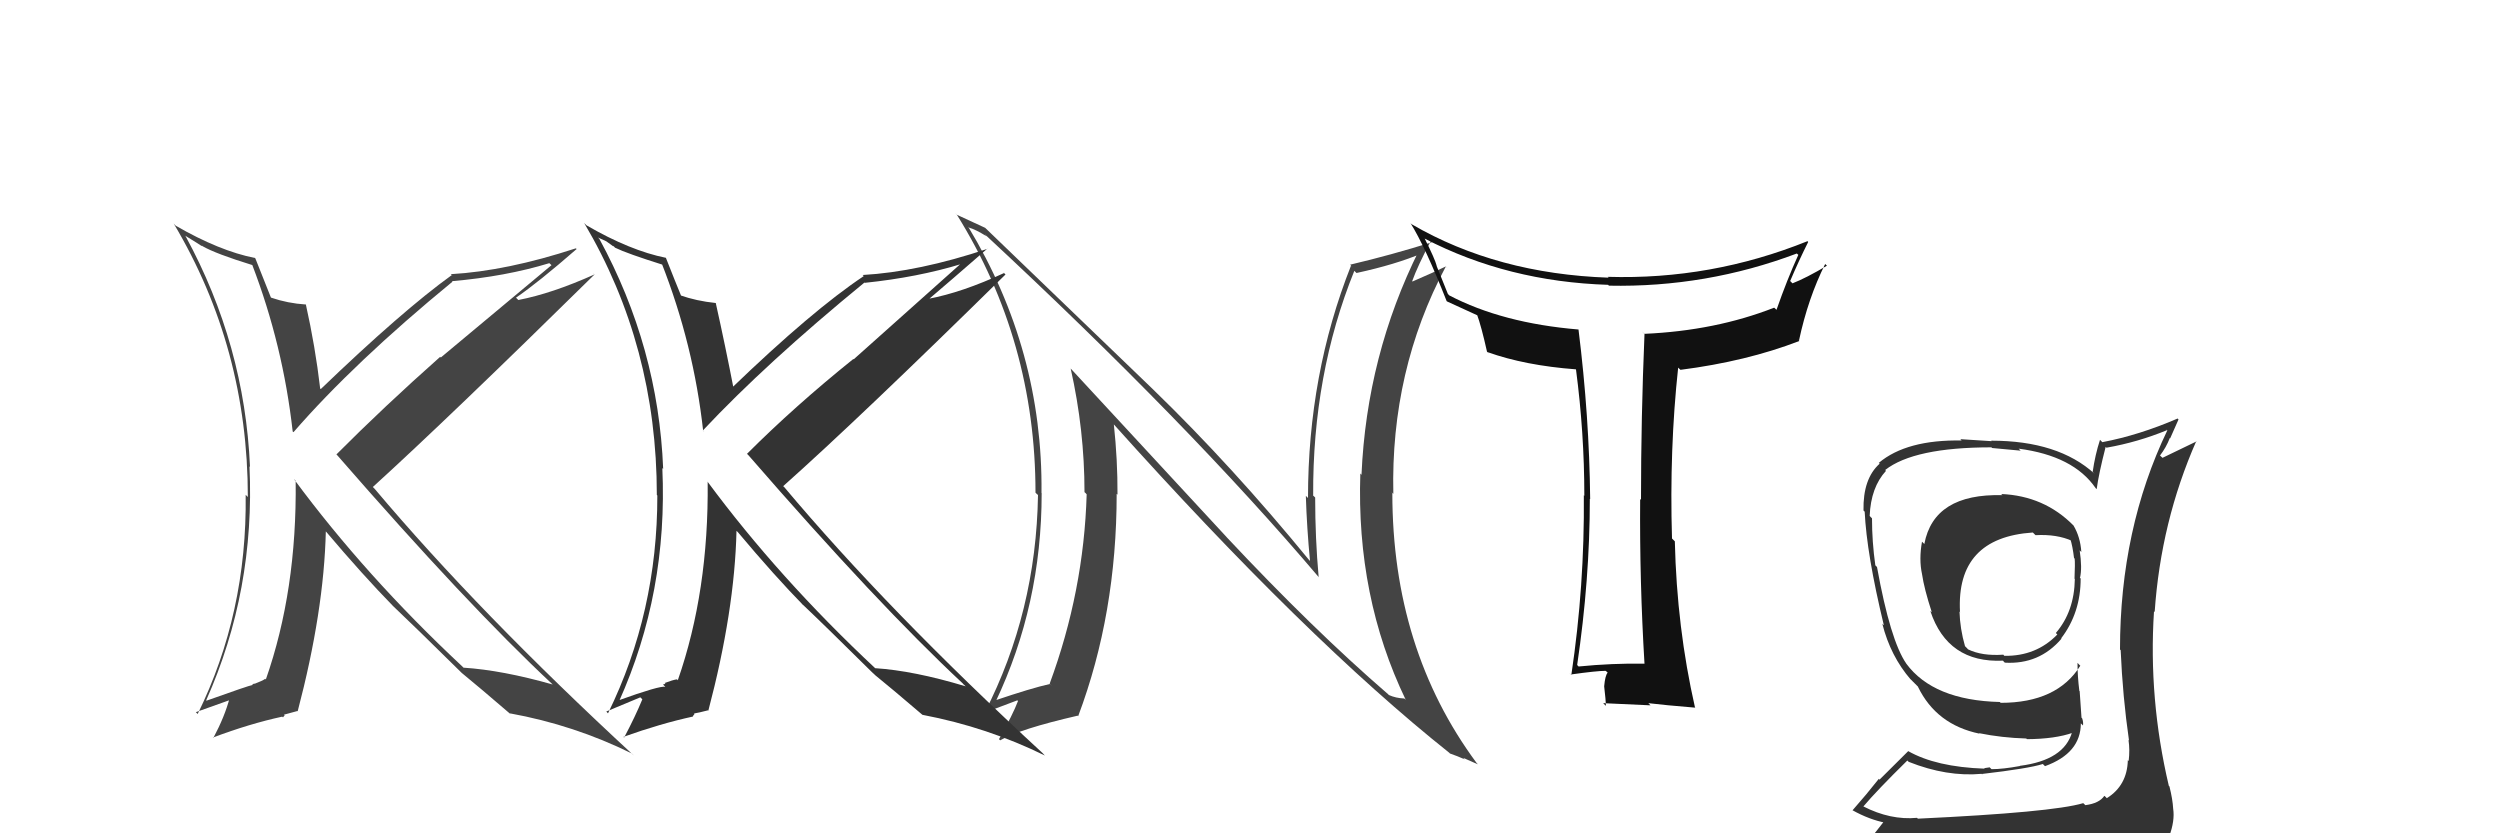 <svg xmlns="http://www.w3.org/2000/svg" width="150" height="50" viewBox="0,0,150,50"><path fill="#444" d="M15.20 15.95L15.06 15.81L15.13 15.88Q16.98 20.71 17.56 25.88L17.56 25.89L17.61 25.93Q21.25 21.74 27.15 16.90L27.23 16.98L27.12 16.87Q30.34 16.59 32.96 15.79L33.09 15.91L26.45 21.45L26.41 21.41Q23.04 24.40 20.19 27.26L20.13 27.20L20.23 27.31Q28.08 36.33 33.14 41.05L33.26 41.17L33.16 41.07Q30.13 40.21 27.81 40.06L27.75 40.00L27.71 39.96Q21.94 34.57 17.64 28.75L17.67 28.77L17.74 28.85Q17.82 35.44 15.95 40.77L15.91 40.72L15.91 40.73Q15.77 40.84 15.27 41.03L15.25 41.01L15.13 41.08L15.15 41.10Q14.94 41.13 12.39 42.04L12.36 42.01L12.37 42.02Q15.31 35.44 14.97 27.98L15.02 28.03L15.00 28.01Q14.68 20.69 11.14 14.18L11.11 14.14L11.79 14.56L12.10 14.76L12.12 14.74L12.15 14.77Q12.95 15.23 15.16 15.91ZM15.31 15.49L15.33 15.52L15.30 15.48Q13.17 15.06 10.54 13.54L10.53 13.53L10.42 13.41Q14.87 20.87 14.87 29.82L14.68 29.63L14.74 29.69Q14.83 36.79 11.86 42.84L11.75 42.73L13.88 41.97L13.78 41.87Q13.49 42.98 12.80 44.28L12.76 44.23L12.78 44.25Q14.99 43.42 16.93 43.00L16.98 43.04L17.08 42.92L17.04 42.88Q17.28 42.81 17.85 42.66L17.90 42.71L17.86 42.68Q19.44 36.67 19.55 31.87L19.52 31.84L19.53 31.86Q21.78 34.52 23.61 36.39L23.52 36.30L23.55 36.33Q24.75 37.46 27.76 40.43L27.78 40.45L27.85 40.52L27.71 40.38Q28.75 41.23 30.61 42.83L30.65 42.87L30.59 42.80Q34.45 43.50 37.91 45.21L38.01 45.31L38.04 45.34Q28.73 36.75 22.48 29.33L22.34 29.19L22.37 29.22Q26.92 25.08 35.67 16.47L35.57 16.37L35.66 16.47Q33.12 17.61 31.10 18.00L30.94 17.84L30.96 17.86Q32.28 16.96 34.60 14.94L34.61 14.95L34.55 14.90Q30.40 16.26 27.05 16.45L27.16 16.56L27.10 16.51Q24.12 18.66 19.24 23.35L19.31 23.41L19.21 23.31Q18.92 20.81 18.35 18.26L18.38 18.30L18.35 18.27Q17.26 18.20 16.27 17.86L16.17 17.76L16.25 17.84Q15.89 16.95 15.32 15.50Z"/><path fill="#333" d="M120.19 29.75L120.18 29.74L120.15 29.71Q116.03 29.60 115.46 32.64L115.41 32.59L115.32 32.50Q115.13 33.56 115.32 34.44L115.35 34.48L115.32 34.44Q115.45 35.33 115.91 36.74L115.86 36.69L115.82 36.66Q116.86 39.79 120.18 39.64L120.22 39.69L120.29 39.76Q122.36 39.88 123.69 38.32L123.53 38.16L123.67 38.30Q124.84 36.77 124.84 34.71L124.76 34.64L124.80 34.67Q124.94 34.08 124.78 33.02L124.74 32.98L124.88 33.12Q124.82 32.22 124.41 31.53L124.44 31.57L124.42 31.54Q122.66 29.75 120.07 29.64ZM125.04 48.23L125.02 48.21L124.99 48.19Q123.14 48.74 115.07 49.12L115.18 49.22L115.02 49.07Q113.43 49.22 111.79 48.38L111.76 48.35L111.80 48.39Q112.62 47.42 114.44 45.63L114.49 45.68L114.52 45.71Q116.81 46.62 118.90 46.43L119.01 46.54L118.90 46.44Q121.73 46.11 122.57 45.84L122.58 45.85L122.70 45.97Q124.85 45.19 124.85 43.40L125.00 43.55L124.98 43.53Q125.01 43.33 124.93 43.10L124.89 43.06L124.78 41.47L124.76 41.45Q124.65 40.57 124.65 39.77L124.78 39.91L124.82 39.94Q123.43 42.17 120.04 42.17L119.97 42.10L119.99 42.12Q116.00 42.02 114.37 39.81L114.45 39.89L114.38 39.82Q113.42 38.44 112.62 34.02L112.46 33.86L112.52 33.92Q112.32 32.51 112.32 31.10L112.27 31.05L112.18 30.96Q112.25 29.24 113.16 28.25L113.15 28.24L113.11 28.20Q114.84 26.84 119.49 26.84L119.52 26.88L121.24 27.04L121.12 26.92Q124.41 27.35 125.74 29.29L125.65 29.20L125.80 29.35Q125.92 28.44 126.34 26.81L126.43 26.90L126.40 26.86Q128.27 26.53 130.02 25.81L129.94 25.73L130.04 25.82Q127.20 31.74 127.20 38.97L127.34 39.12L127.24 39.01Q127.36 41.80 127.74 44.43L127.71 44.39L127.71 44.40Q127.80 44.98 127.72 45.66L127.75 45.69L127.67 45.61Q127.63 47.13 126.41 47.89L126.30 47.78L126.26 47.75Q125.96 48.20 125.12 48.31ZM128.01 51.17L127.95 51.11L127.99 51.14Q129.41 51.16 130.17 50.20L130.15 50.18L130.15 50.19Q130.50 49.24 130.39 48.52L130.39 48.52L130.39 48.52Q130.36 47.96 130.17 47.20L130.23 47.26L130.13 47.15Q128.90 41.93 129.24 36.68L129.19 36.63L129.28 36.72Q129.65 31.30 131.78 26.46L131.80 26.48L129.75 27.47L129.60 27.33Q129.97 26.85 130.19 26.28L130.21 26.30L130.71 25.17L130.66 25.11Q128.35 26.11 126.14 26.53L126.09 26.48L126.00 26.39Q125.71 27.28 125.56 28.31L125.55 28.30L125.68 28.43Q123.50 26.44 119.47 26.44L119.50 26.47L117.62 26.35L117.70 26.43Q114.40 26.37 112.73 27.77L112.86 27.90L112.78 27.82Q111.77 28.72 111.81 30.63L111.97 30.79L111.88 30.69Q112.00 33.25 113.03 37.51L113.00 37.49L112.94 37.43Q113.43 39.37 114.65 40.78L114.62 40.74L115.01 41.13L115.09 41.21L115.08 41.21Q116.18 43.48 118.77 44.02L118.83 44.08L118.74 43.99Q120.12 44.27 121.57 44.31L121.60 44.33L121.61 44.35Q123.31 44.34 124.38 43.96L124.32 43.90L124.33 43.91Q123.86 45.61 121.19 45.95L121.06 45.82L121.20 45.96Q120.17 46.15 119.49 46.15L119.38 46.04L119.05 46.09L119.08 46.12Q116.16 46.02 114.48 45.06L114.49 45.07L112.77 46.78L112.73 46.73Q111.99 47.67 111.15 48.62L111.14 48.61L111.14 48.61Q112.16 49.18 113.15 49.37L113.05 49.27L112.28 50.25L112.33 50.30Q115.03 51.35 120.66 51.35L120.61 51.30L120.82 51.28L120.72 51.19Q124.48 51.33 128.06 51.22ZM122.14 32.12L122.03 32.01L122.13 32.11Q123.42 32.04 124.34 32.46L124.17 32.29L124.22 32.34Q124.36 32.79 124.44 33.47L124.46 33.50L124.48 33.52Q124.51 33.81 124.47 34.72L124.62 34.87L124.49 34.74Q124.46 36.69 123.35 37.98L123.42 38.05L123.44 38.07Q122.17 39.38 120.26 39.35L120.24 39.33L120.20 39.28Q118.92 39.37 118.08 38.96L118.02 38.89L117.90 38.77Q117.60 37.72 117.57 36.69L117.66 36.79L117.60 36.72Q117.36 32.26 121.97 31.95Z"/><path fill="#444" d="M73.62 32.25L64.24 22.11L64.24 22.11Q65.07 25.80 65.07 29.53L65.13 29.58L65.20 29.66Q65.03 35.47 62.98 41.02L63.12 41.17L62.99 41.04Q61.90 41.28 59.66 42.04L59.67 42.06L59.73 42.12Q62.50 36.29 62.50 29.59L62.66 29.74L62.49 29.58Q62.58 21.02 58.09 13.60L58.15 13.66L58.15 13.66Q58.52 13.76 59.20 14.18L59.11 14.09L59.08 14.05Q71.31 25.41 79.15 34.66L79.14 34.65L79.12 34.63Q78.91 32.29 78.91 29.85L78.83 29.77L78.79 29.74Q78.75 22.46 81.26 16.25L81.33 16.32L81.39 16.38Q83.74 15.87 85.34 15.19L85.34 15.19L85.15 15.00Q82.00 21.33 81.69 28.49L81.63 28.42L81.62 28.41Q81.37 35.81 84.34 41.98L84.38 42.02L84.26 41.91Q83.75 41.89 83.33 41.70L83.25 41.61L83.26 41.63Q78.78 37.76 73.57 32.20L73.50 32.13ZM86.97 45.18L87.02 45.24L87.00 45.21Q87.46 45.37 87.88 45.56L87.79 45.47L88.67 45.86L88.59 45.77Q83.54 38.94 83.54 29.58L83.46 29.49L83.60 29.63Q83.43 22.23 86.75 15.99L86.87 16.11L86.74 15.99Q86.16 16.28 84.75 16.89L84.65 16.79L84.73 16.87Q85.05 15.97 85.88 14.40L85.91 14.43L85.99 14.51Q83.44 15.31 81.01 15.88L81.16 16.04L81.06 15.94Q78.48 22.46 78.48 29.88L78.47 29.87L78.35 29.75Q78.41 31.67 78.60 33.65L78.59 33.64L78.57 33.63Q73.93 27.96 69.17 23.35L69.16 23.34L59.11 13.67L59.11 13.67Q58.62 13.45 57.40 12.88L57.30 12.77L57.41 12.88Q62.13 20.46 62.13 29.56L62.20 29.63L62.28 29.70Q62.17 36.72 59.09 42.74L59.06 42.70L59.12 42.76Q59.40 42.63 61.04 42.02L61.17 42.15L61.08 42.06Q60.78 42.86 59.94 44.35L59.91 44.32L60.01 44.42Q61.19 43.74 64.66 42.94L64.74 43.02L64.69 42.97Q67.00 36.83 67.00 29.63L67.08 29.71L67.05 29.68Q67.06 27.59 66.83 25.46L66.78 25.41L66.79 25.42Q78.35 38.32 86.96 45.17Z"/><path fill="#111" d="M98.62 39.78L98.72 39.88L98.66 39.82Q96.73 39.79 94.71 39.99L94.81 40.09L94.63 39.90Q95.39 34.76 95.39 29.93L95.36 29.90L95.41 29.95Q95.36 24.99 94.71 19.77L94.71 19.77L94.71 19.77Q90.14 19.39 86.95 17.72L86.87 17.63L86.19 15.94L86.20 15.94Q86.09 15.53 85.48 14.31L85.39 14.21L85.49 14.32Q90.47 16.90 96.49 17.09L96.50 17.10L96.53 17.14Q102.37 17.26 107.81 15.21L107.84 15.24L107.90 15.29Q107.23 16.76 106.59 18.59L106.55 18.55L106.45 18.46Q102.93 19.84 98.67 20.03L98.51 19.88L98.67 20.04Q98.46 25.04 98.46 29.99L98.35 29.88L98.41 29.94Q98.37 34.85 98.67 39.83ZM108.47 14.49L108.53 14.55L108.45 14.47Q102.67 16.80 96.46 16.61L96.45 16.60L96.52 16.66Q89.82 16.43 84.71 13.46L84.66 13.42L84.62 13.37Q85.51 14.79 86.80 18.07L86.83 18.09L86.83 18.09Q87.47 18.39 88.73 18.96L88.74 18.98L88.61 18.84Q88.88 19.57 89.22 21.10L89.37 21.24L89.26 21.13Q91.50 21.93 94.55 22.16L94.65 22.26L94.56 22.17Q95.06 25.98 95.06 29.75L95.02 29.71L95.03 29.71Q95.08 35.14 94.28 40.50L94.16 40.38L94.24 40.47Q95.81 40.25 96.34 40.25L96.41 40.31L96.46 40.36Q96.31 40.52 96.25 41.18L96.31 41.24L96.25 41.18Q96.35 42.01 96.35 42.35L96.24 42.24L96.19 42.19Q97.51 42.25 99.03 42.32L99.07 42.36L98.90 42.19Q99.89 42.31 101.72 42.46L101.70 42.44L101.70 42.45Q100.61 37.66 100.49 32.48L100.42 32.41L100.32 32.31Q100.16 26.96 100.69 22.05L100.70 22.07L100.83 22.19Q104.80 21.68 107.96 20.46L107.83 20.32L107.94 20.43Q108.48 17.90 109.51 15.84L109.59 15.92L109.62 15.94Q108.35 16.69 107.55 17.00L107.47 16.92L107.41 16.86Q107.92 15.66 108.49 14.52Z"/><path fill="#333" d="M39.81 15.90L39.87 15.96L39.69 15.77Q41.62 20.68 42.19 25.86L42.26 25.92L42.17 25.83Q45.97 21.78 51.87 16.95L51.92 17.01L51.89 16.97Q55.06 16.64 57.68 15.84L57.66 15.81L51.22 21.56L51.20 21.54Q47.68 24.37 44.82 27.23L44.77 27.18L44.92 27.33Q52.70 36.29 57.77 41.01L57.79 41.04L57.94 41.18Q54.83 40.24 52.50 40.09L52.49 40.07L52.53 40.11Q46.73 34.69 42.43 28.87L42.41 28.85L42.46 28.90Q42.53 35.48 40.67 40.81L40.70 40.85L40.62 40.76Q40.38 40.79 39.88 40.98L39.93 41.03L39.78 41.07L39.92 41.21Q39.61 41.12 37.06 42.04L37.02 42.00L37.13 42.11Q40.08 35.55 39.74 28.08L39.72 28.07L39.79 28.13Q39.50 20.83 35.96 14.33L35.88 14.25L36.38 14.48L36.78 14.77L36.82 14.77L36.90 14.86Q37.61 15.21 39.81 15.90ZM40.00 15.51L40.04 15.55L39.96 15.47Q37.81 15.04 35.19 13.52L35.12 13.45L35.05 13.38Q39.41 20.75 39.41 29.70L39.49 29.77L39.44 29.72Q39.45 36.74 36.48 42.80L36.38 42.69L38.42 41.84L38.54 41.96Q38.13 42.96 37.45 44.25L37.42 44.23L37.41 44.21Q39.65 43.41 41.59 42.99L41.57 42.97L41.67 42.84L41.64 42.81Q41.90 42.77 42.48 42.62L42.52 42.67L42.50 42.64Q44.08 36.65 44.19 31.85L44.30 31.96L44.29 31.95Q46.45 34.53 48.28 36.40L48.09 36.21L48.19 36.30Q49.43 37.47 52.43 40.44L52.42 40.43L52.38 40.38L52.51 40.51Q53.50 41.31 55.37 42.91L55.17 42.72L55.35 42.89Q59.24 43.63 62.71 45.34L62.69 45.33L62.56 45.19Q53.28 36.64 47.04 29.21L47.06 29.23L46.99 29.17Q51.58 25.08 60.33 16.47L60.20 16.34L60.25 16.38Q57.72 17.55 55.70 17.93L55.74 17.97L55.73 17.95Q56.92 16.94 59.24 14.92L59.28 14.96L59.25 14.93Q55.11 16.31 51.76 16.50L51.82 16.56L51.82 16.57Q48.74 18.62 43.87 23.31L43.96 23.39L44.05 23.49Q43.52 20.75 42.95 18.20L42.98 18.23L42.94 18.18Q41.78 18.06 40.79 17.71L40.78 17.70L40.90 17.83Q40.52 16.91 39.95 15.46Z"/></svg>
